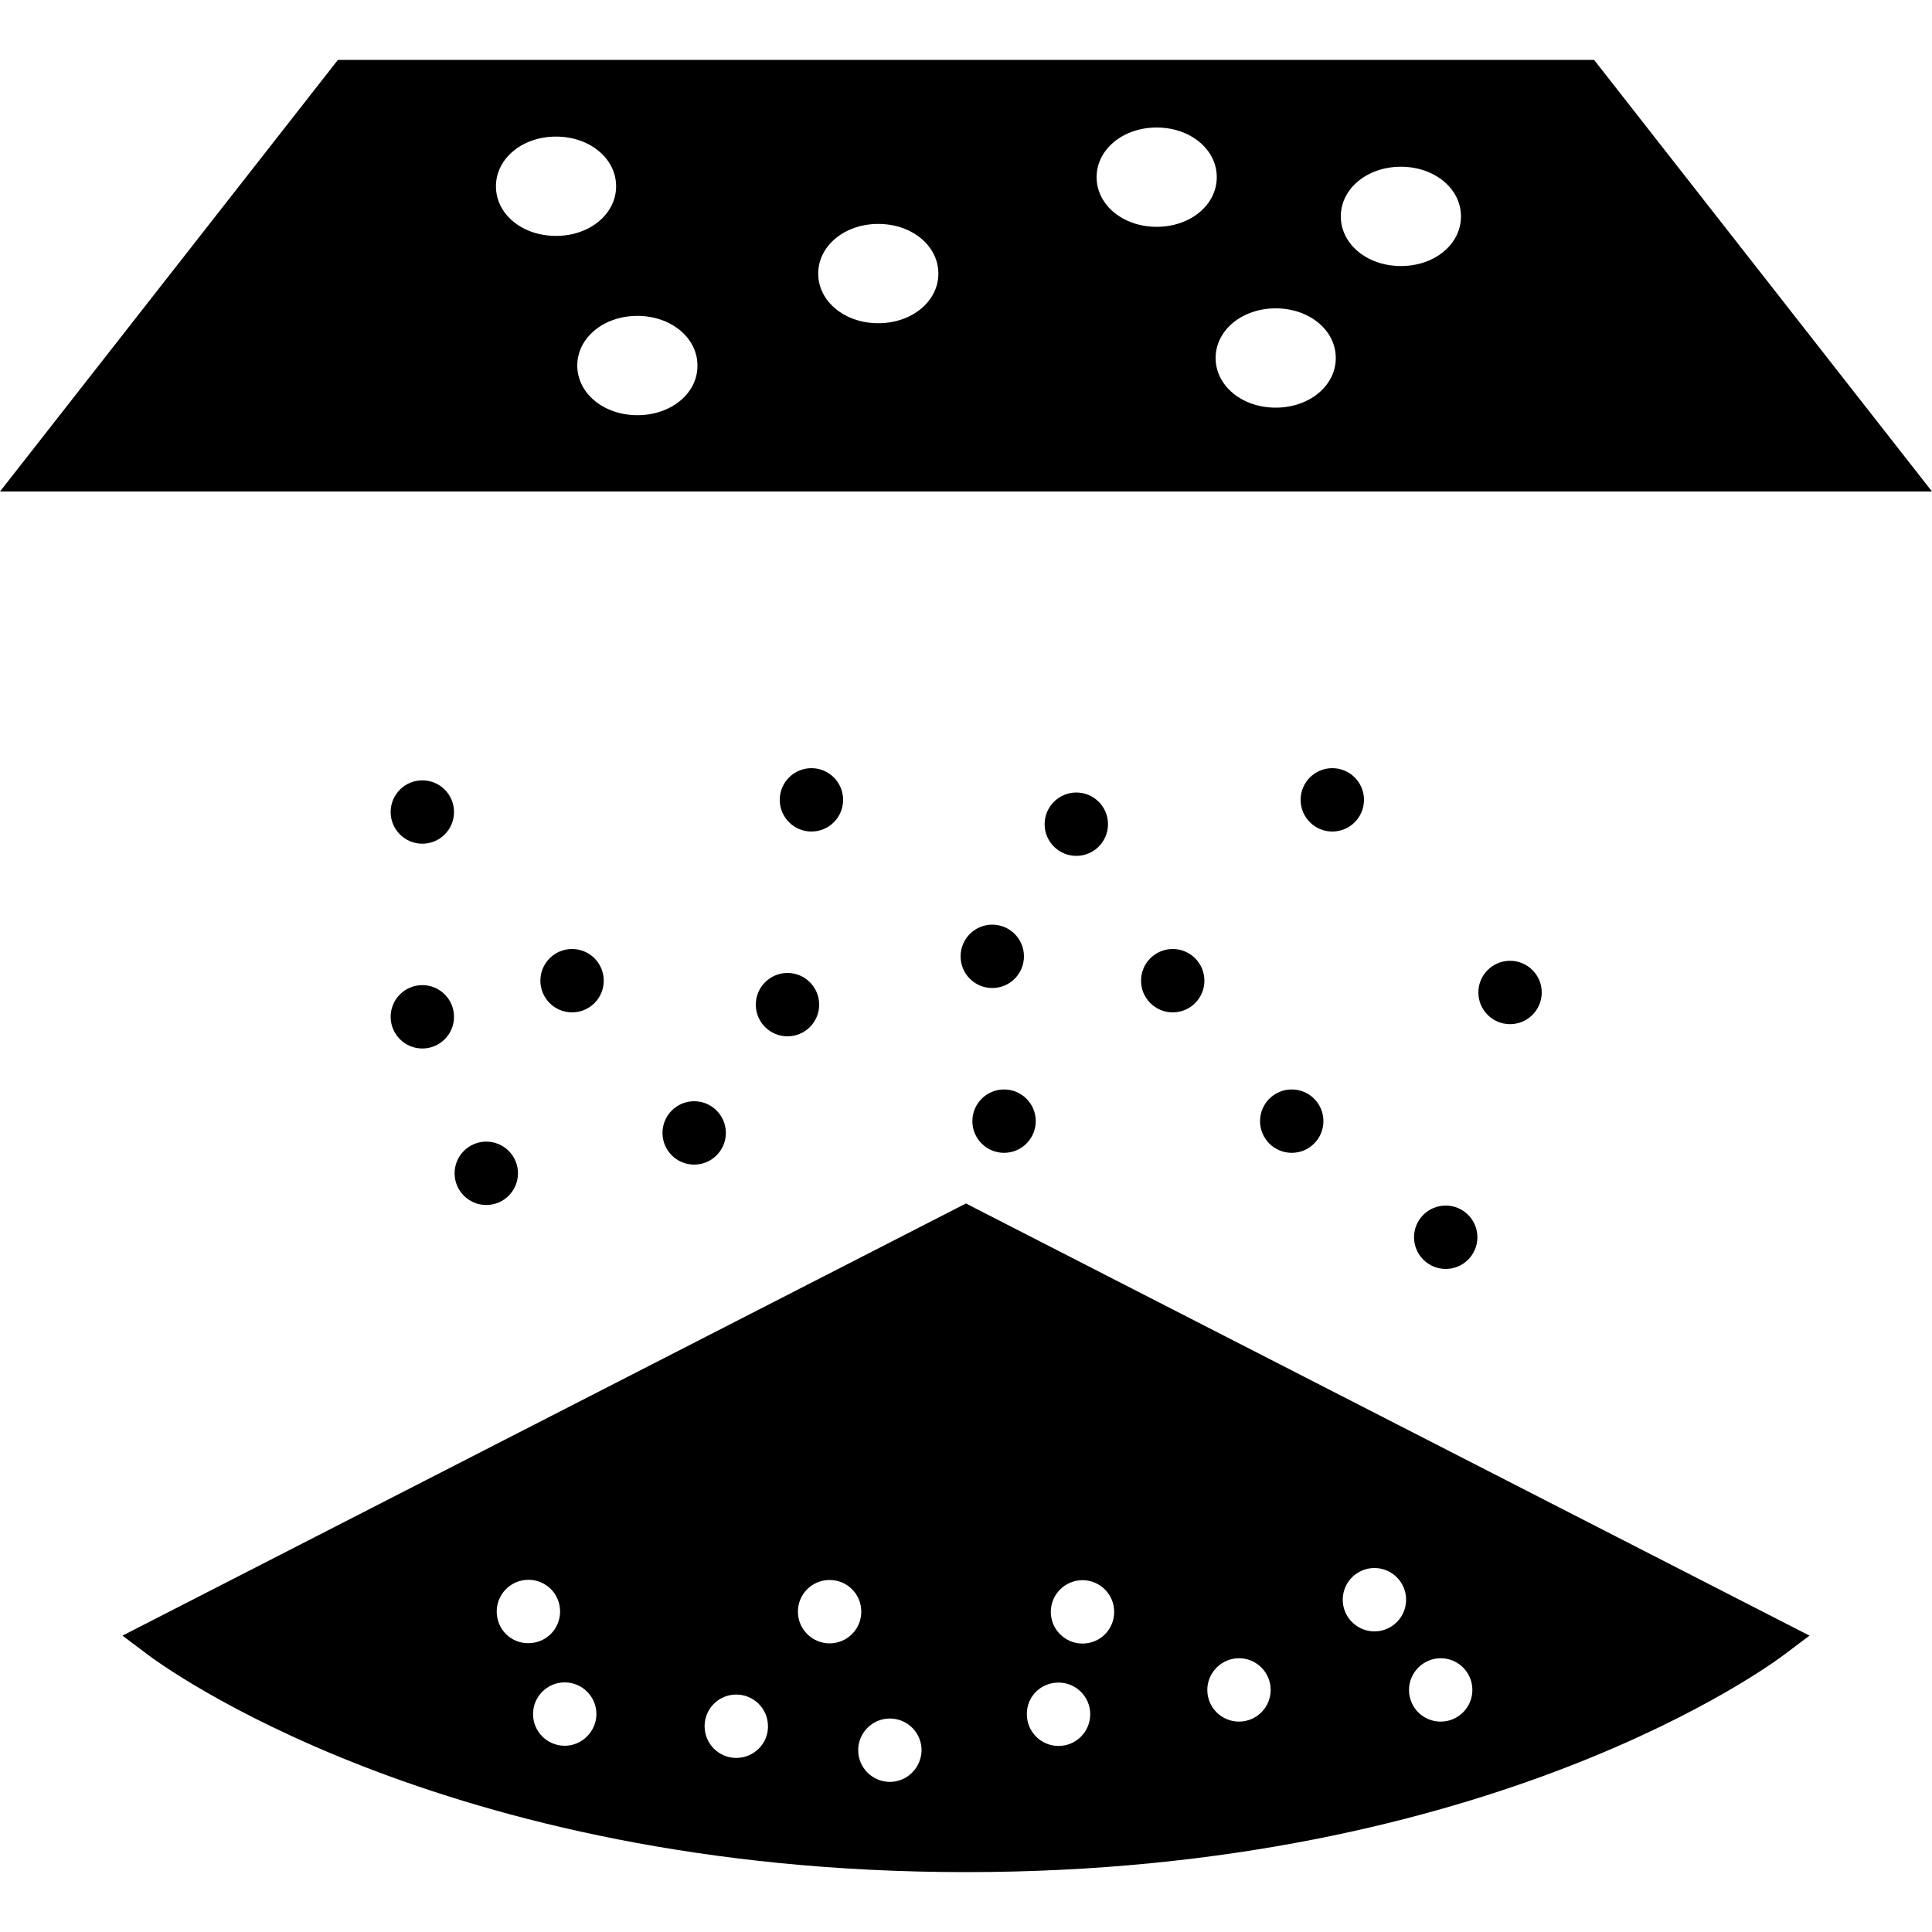<?xml version="1.0" encoding="utf-8"?>
<!-- Generator: Adobe Illustrator 24.3.0, SVG Export Plug-In . SVG Version: 6.00 Build 0)  -->
<svg version="1.1" id="Calque_1" xmlns="http://www.w3.org/2000/svg" xmlns:xlink="http://www.w3.org/1999/xlink" x="0px" y="0px"
	 viewBox="0 0 1000 1000" style="enable-background:new 0 0 1000 1000;" xml:space="preserve">
<g>
	<path d="M174.9,31L0,254.4h1000L825.1,31H174.9z M256.7,96.4c0-14.4,13.7-25.7,31.1-25.7c17.4,0,31.1,11.3,31.1,25.7
		s-13.7,25.7-31.1,25.7C270.3,122.1,256.7,110.9,256.7,96.4z M329.9,214.9c-17.4,0-31.1-11.3-31.1-25.7c0-14.4,13.7-25.7,31.1-25.7
		c17.4,0,31.1,11.3,31.1,25.7C361.1,203.6,347.4,214.9,329.9,214.9z M454.6,167.3c-17.4,0-31.1-11.3-31.1-25.7
		c0-14.4,13.7-25.7,31.1-25.7c17.4,0,31.1,11.3,31.1,25.7C485.7,156,472,167.3,454.6,167.3z M598.7,117.4
		c-17.4,0-31.1-11.3-31.1-25.7S581.3,66,598.7,66s31.1,11.3,31.1,25.7S616.1,117.4,598.7,117.4z M660.3,211
		c-17.4,0-31.1-11.3-31.1-25.7c0-14.4,13.7-25.7,31.1-25.7c17.4,0,31.1,11.3,31.1,25.7C691.4,199.7,677.7,211,660.3,211z
		 M725.1,137.7c-17.4,0-31.1-11.3-31.1-25.7s13.7-25.7,31.1-25.7s31.1,11.3,31.1,25.7S742.6,137.7,725.1,137.7z"/>
	<circle cx="218.6" cy="420.3" r="16.4"/>
	<circle cx="420" cy="414" r="16.4"/>
	<circle cx="607" cy="507.6" r="16.4"/>
	<circle cx="689.6" cy="414" r="16.4"/>
	<circle cx="781.6" cy="513.7" r="16.4"/>
	<circle cx="668.6" cy="580.3" r="16.4"/>
	<circle cx="407.6" cy="520" r="16.4"/>
	<circle cx="296.1" cy="507.6" r="16.4"/>
	<circle cx="251.7" cy="607.3" r="16.4"/>
	<circle cx="359.3" cy="586.4" r="16.4"/>
	<circle cx="519.7" cy="580.3" r="16.4"/>
	<circle cx="513.6" cy="495" r="16.4"/>
	<circle cx="557.1" cy="426.6" r="16.4"/>
	<circle cx="748.3" cy="640.4" r="16.4"/>
	<circle cx="218.6" cy="526.3" r="16.4"/>
	<path d="M500,622.9L63.4,846.6l12.9,9.7C82.3,860.9,227.6,969,500,969s417.7-108.1,423.7-112.7l12.9-9.7l-432-221.3L500,622.9z
		 M257.1,834.1c0-9,7.3-16.4,16.4-16.4c9.1,0,16.4,7.3,16.4,16.4s-7.3,16.4-16.4,16.4C264.4,850.6,257.1,843.3,257.1,834.1z
		 M292.3,903.6c-9,0-16.4-7.3-16.4-16.4c0-9,7.3-16.4,16.4-16.4c9,0,16.4,7.3,16.4,16.4C308.7,896.1,301.3,903.6,292.3,903.6z
		 M381.1,909.9c-9,0-16.4-7.3-16.4-16.4c0-9.1,7.3-16.4,16.4-16.4c9,0,16.4,7.3,16.4,16.4C397.6,902.6,390.1,909.9,381.1,909.9z
		 M429.4,850.6c-9,0-16.4-7.3-16.4-16.4s7.3-16.4,16.4-16.4s16.4,7.3,16.4,16.4S438.4,850.6,429.4,850.6z M460.6,922.3
		c-9,0-16.4-7.3-16.4-16.4c0-9,7.3-16.4,16.4-16.4c9,0,16.4,7.3,16.4,16.4C476.9,914.9,469.6,922.3,460.6,922.3z M745.7,858.3
		c9,0,16.4,7.3,16.4,16.4c0,9-7.3,16.4-16.4,16.4s-16.4-7.3-16.4-16.4C729.3,865.7,736.7,858.3,745.7,858.3z M711.4,811.6
		c9,0,16.4,7.3,16.4,16.4c0,9-7.3,16.4-16.4,16.4c-9,0-16.4-7.3-16.4-16.4C695,818.9,702.4,811.6,711.4,811.6z M641.3,858.3
		c9,0,16.4,7.3,16.4,16.4c0,9-7.3,16.4-16.4,16.4c-9,0-16.4-7.3-16.4-16.4C624.9,865.7,632.3,858.3,641.3,858.3z M560.3,817.9
		c9,0,16.4,7.3,16.4,16.4s-7.3,16.4-16.4,16.4c-9,0-16.4-7.3-16.4-16.4S551.3,817.9,560.3,817.9z M547.9,870.9
		c9,0,16.4,7.3,16.4,16.4c0,9-7.3,16.4-16.4,16.4c-9,0-16.4-7.3-16.4-16.4C531.4,878.1,538.7,870.9,547.9,870.9z"/>
</g>
</svg>
